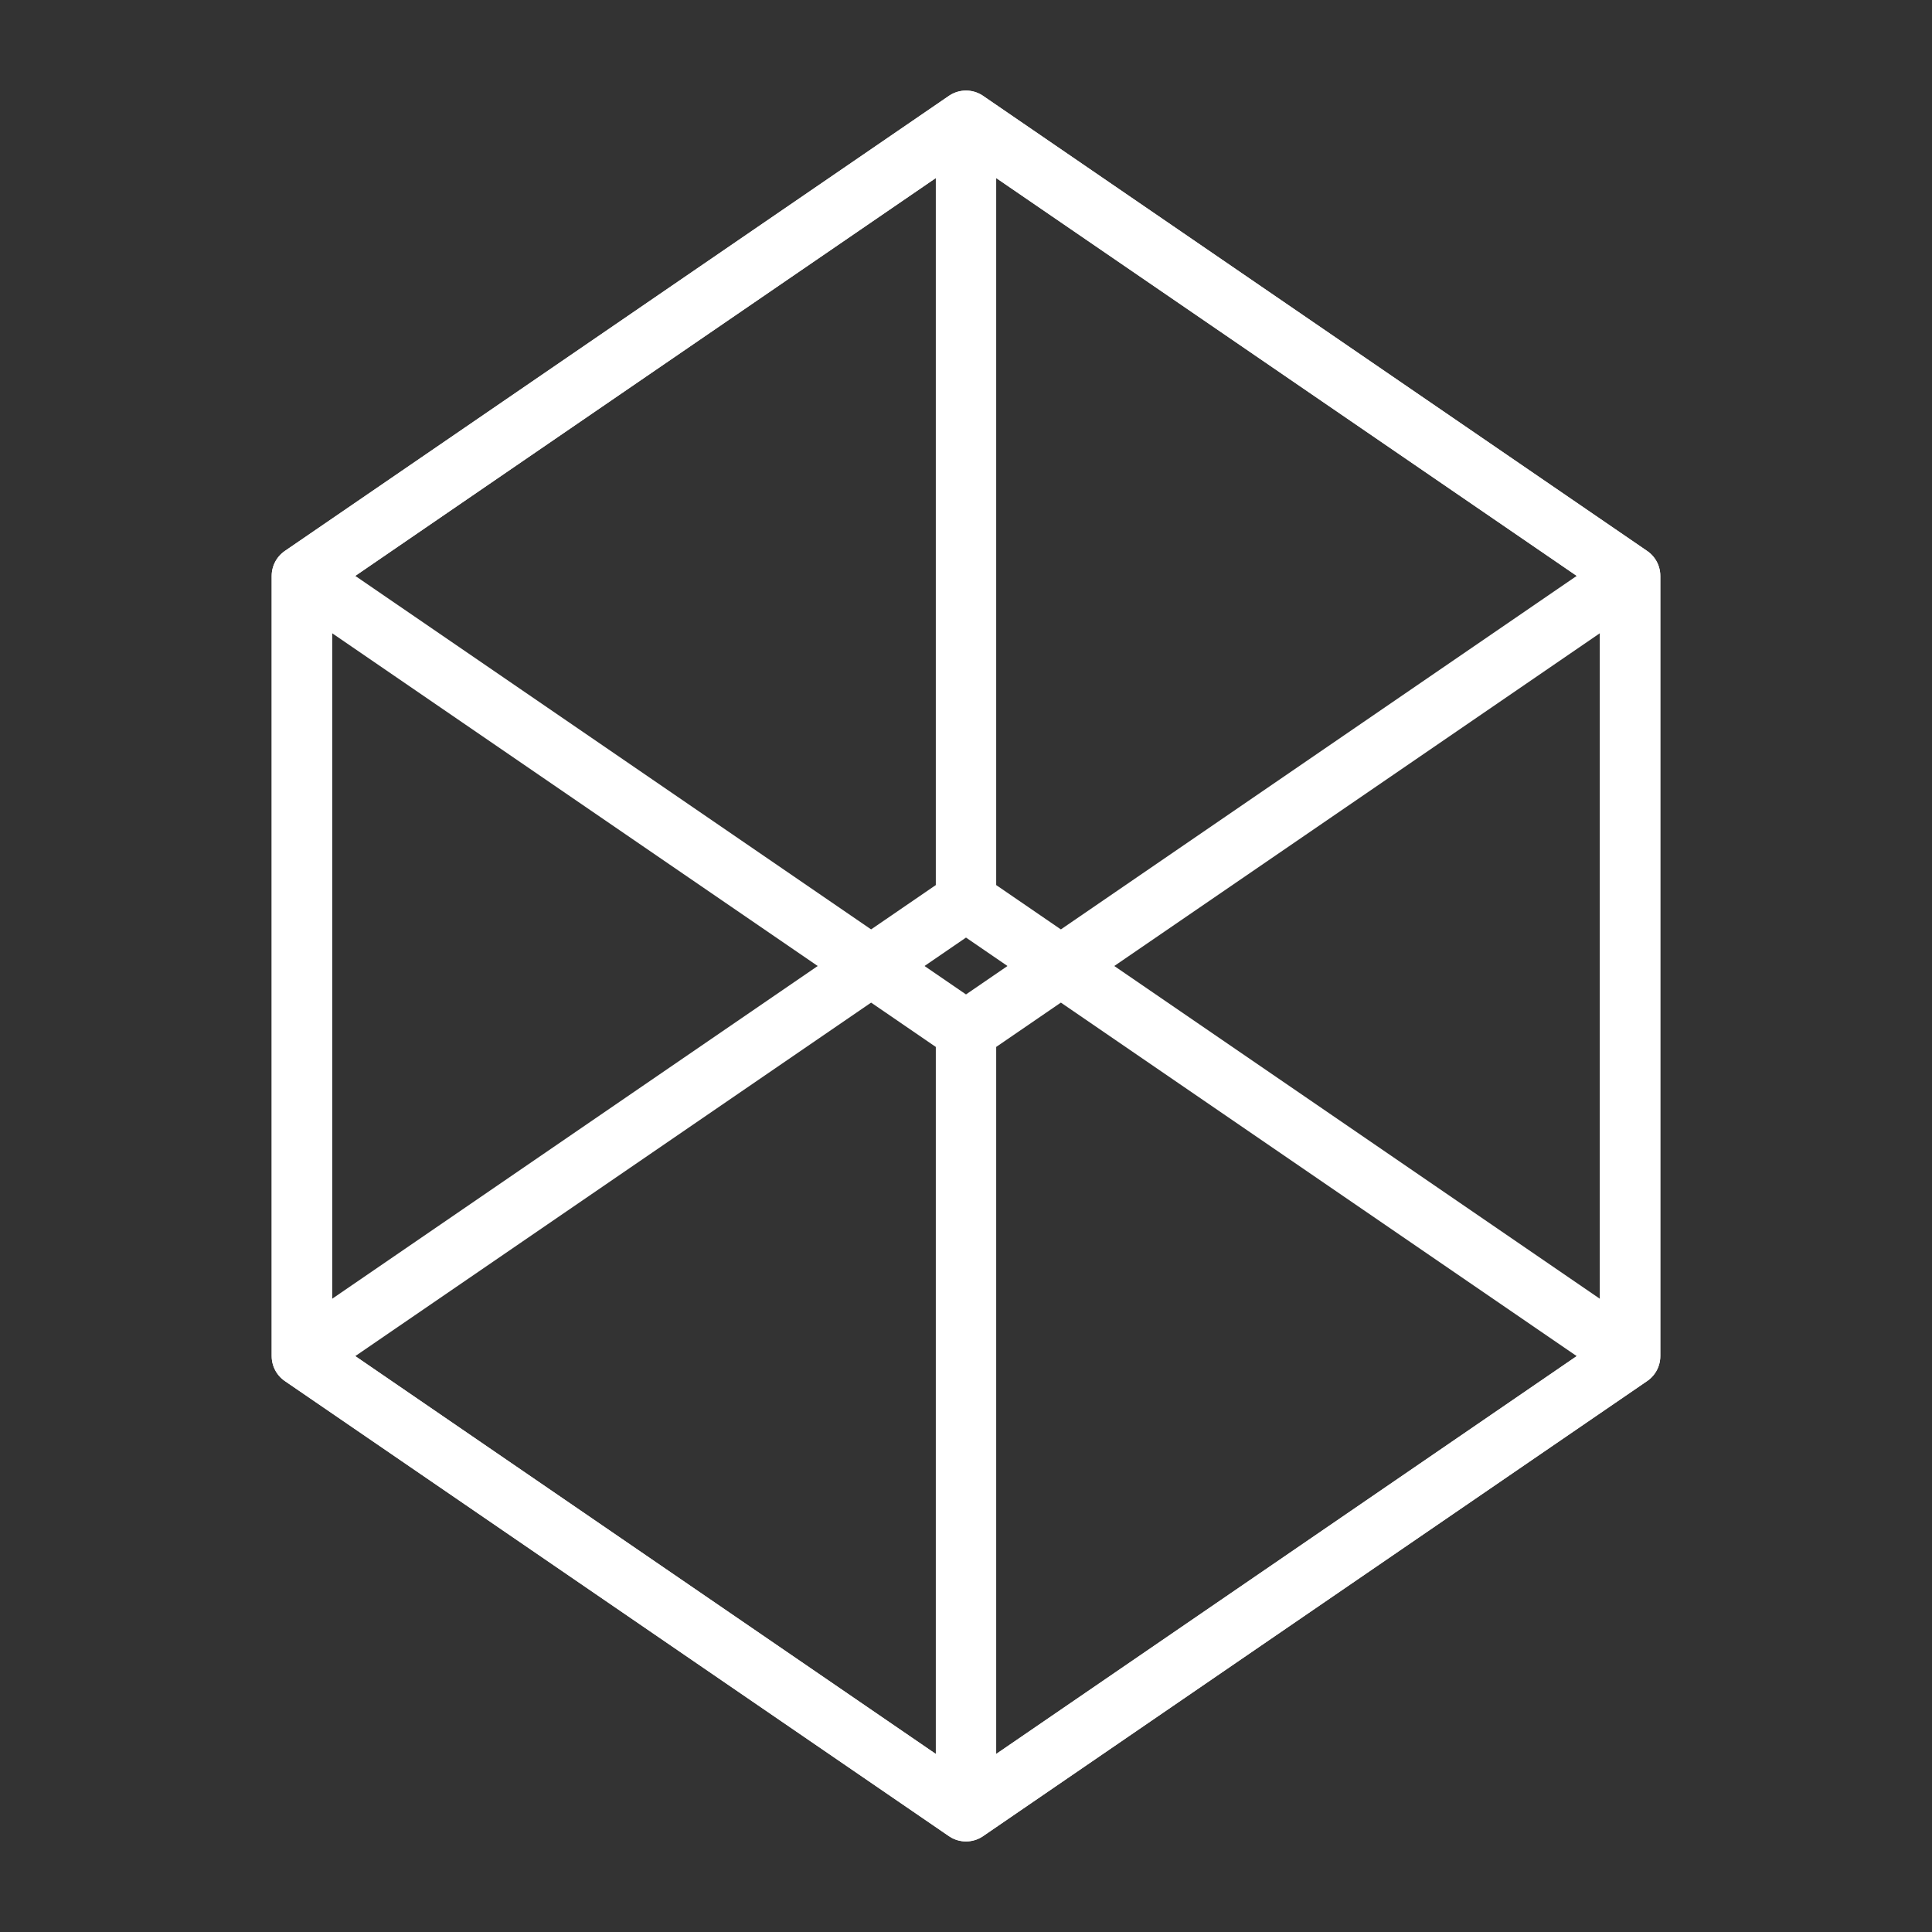 <svg width="64" height="64" viewBox="0 0 64 64" fill="none" xmlns="http://www.w3.org/2000/svg">
<rect x="0" y="0" width="64" height="64" fill="#333333" stroke="none"/>
<path d="M54 19.077L32 4L10 19.077M54 19.077L32 34.154M54 19.077V44.923L32 60M10 19.077L32 34.154M10 19.077V44.923L32 60M32 34.154V60" stroke="white" stroke-width="2" stroke-linecap="round" stroke-linejoin="round"/>
<path d="M54 44.923L32 60L10 44.923M54 44.923L32 29.846M54 44.923V19.077L32 4M10 44.923L32 29.846M10 44.923V19.077L32 4M32 29.846V4" stroke="white" stroke-width="2" stroke-linecap="round" stroke-linejoin="round"/>
</svg>
